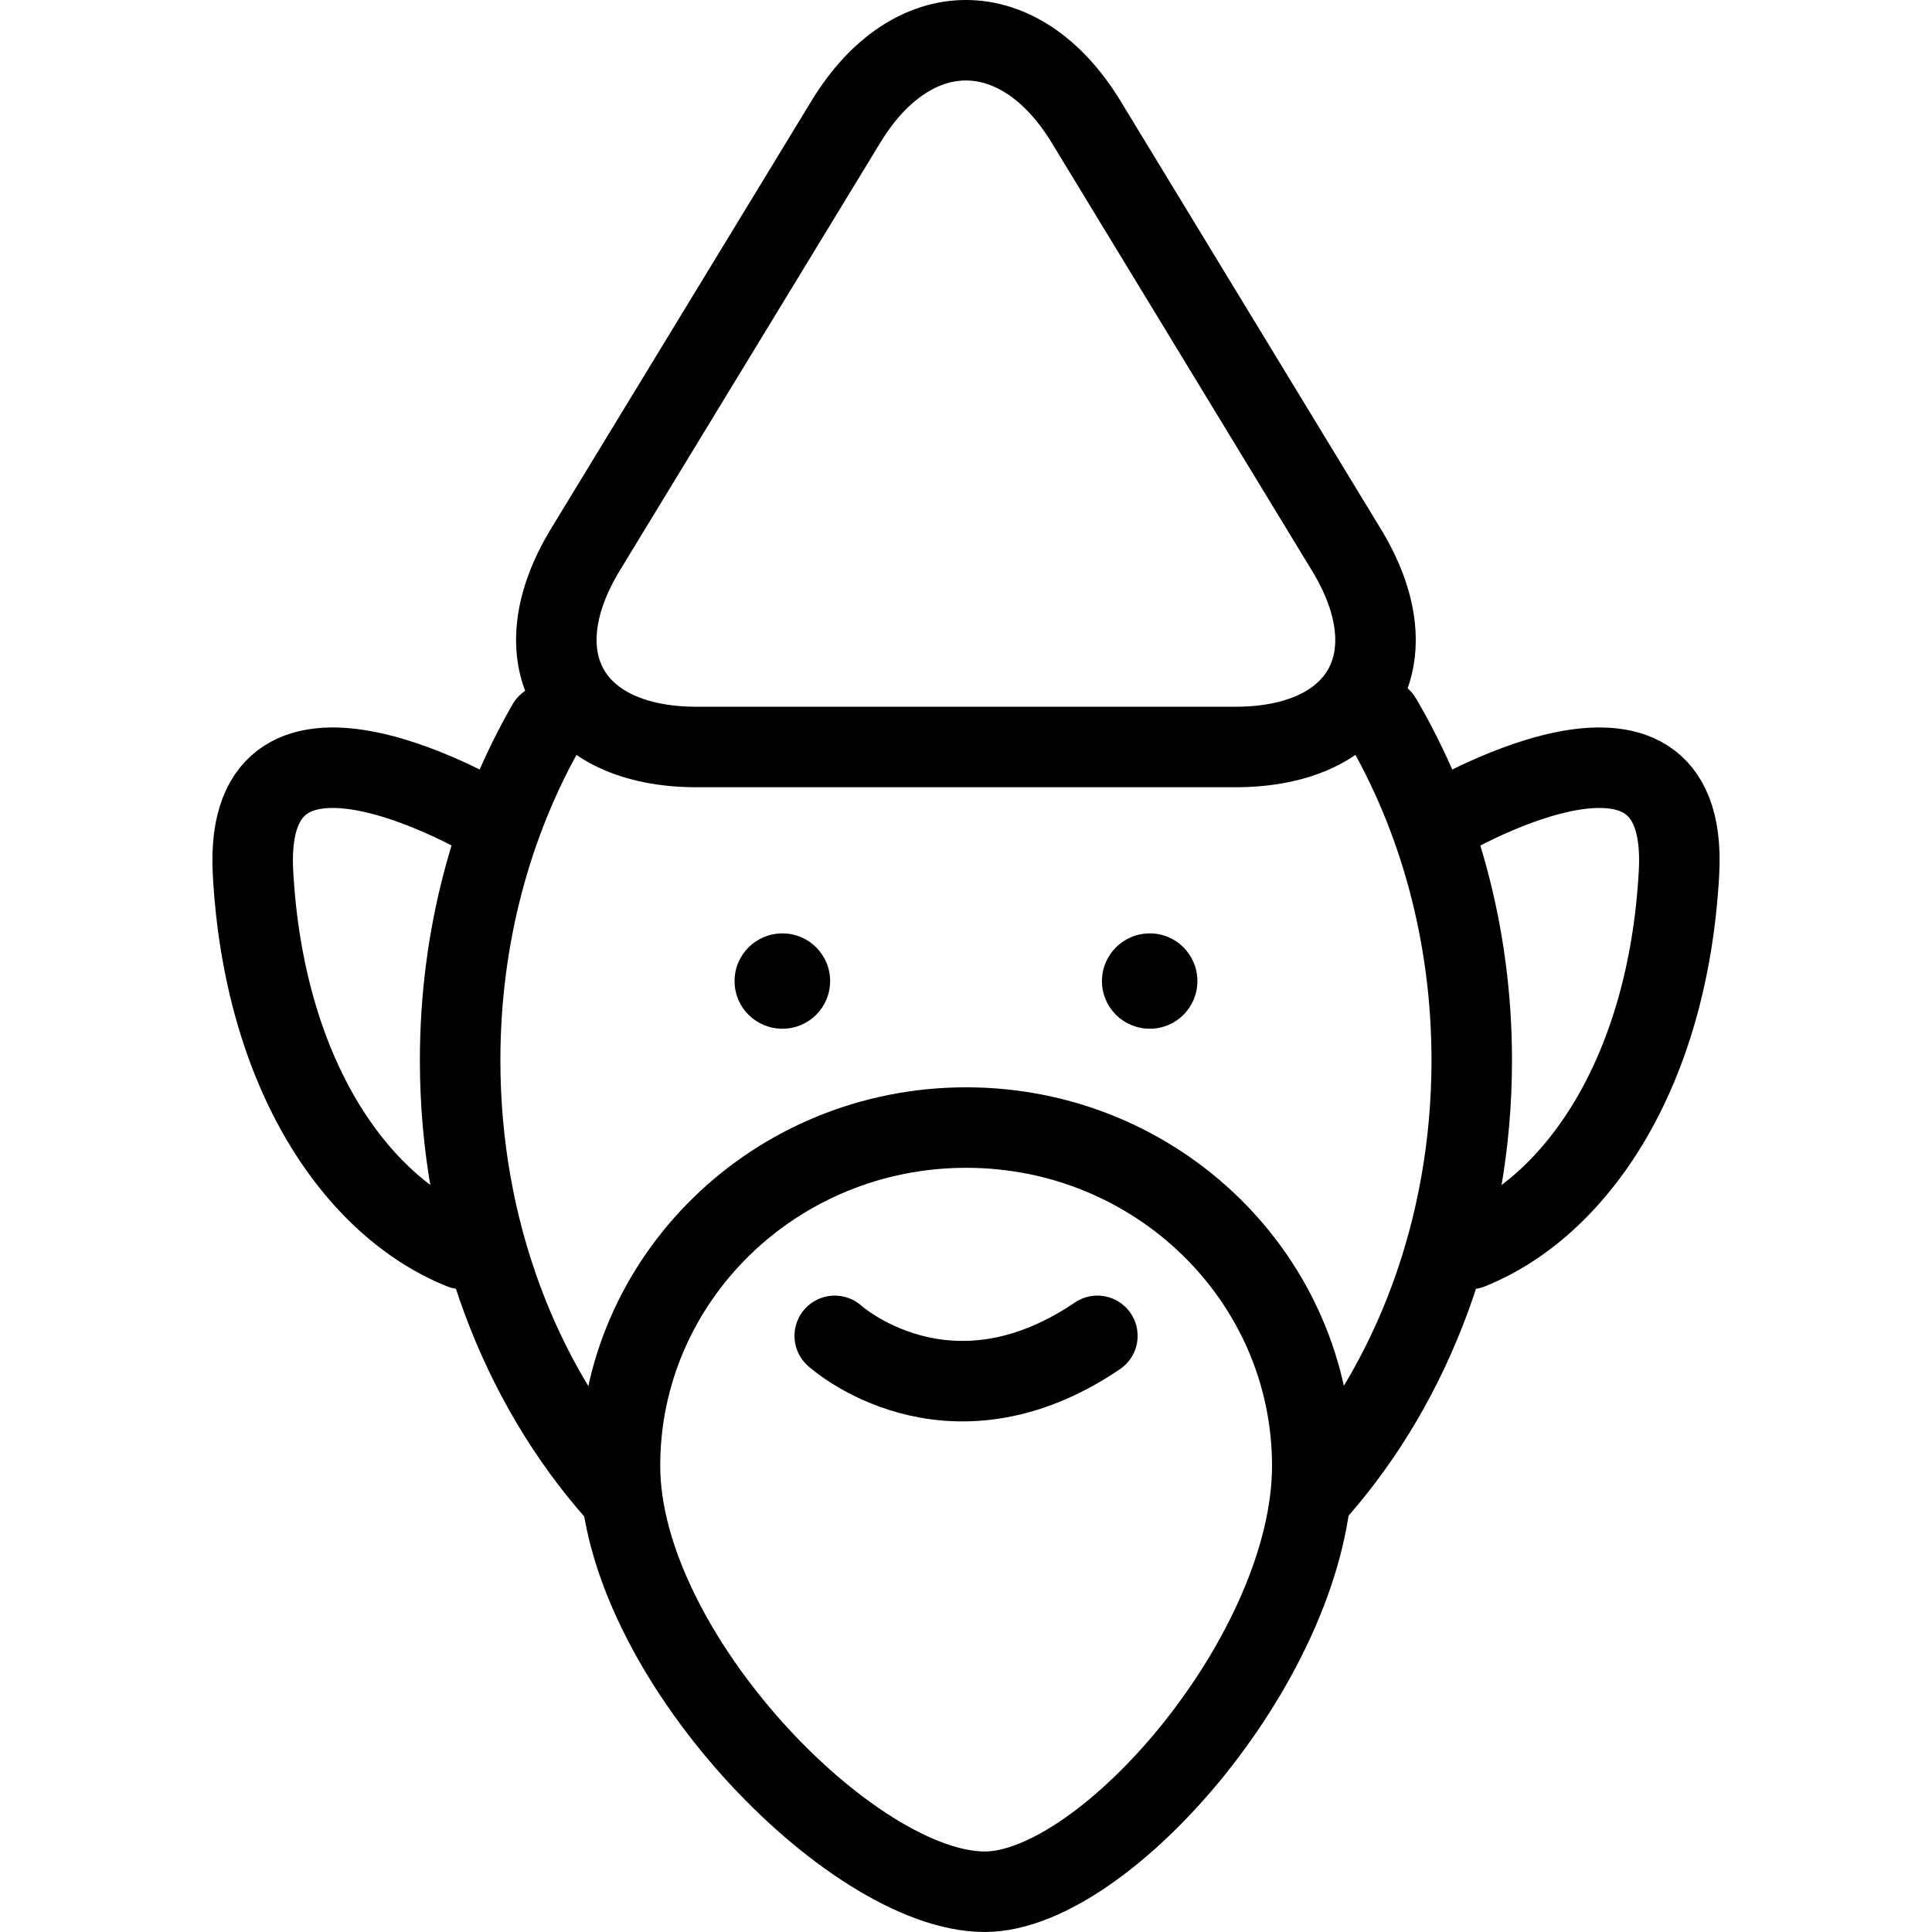 <?xml version="1.0" encoding="utf-8"?>
<!-- Generator: Adobe Illustrator 16.0.0, SVG Export Plug-In . SVG Version: 6.00 Build 0)  -->
<!DOCTYPE svg PUBLIC "-//W3C//DTD SVG 1.1//EN" "http://www.w3.org/Graphics/SVG/1.1/DTD/svg11.dtd">
<svg version="1.1" id="Layer_1" xmlns="http://www.w3.org/2000/svg" xmlns:xlink="http://www.w3.org/1999/xlink" x="0px" y="0px"
	 width="48px" height="48px" viewBox="0 0 48 48" enable-background="new 0 0 48 48" xml:space="preserve">
<g>
	<g>
		<path fill="none" stroke="#000000" stroke-width="2" stroke-linecap="round" stroke-miterlimit="10" d="M15.318,37.075
			c-2.396-2.701-3.886-6.509-3.886-10.732c0-3.098,0.802-5.971,2.17-8.347"/>
		<path fill="none" stroke="#000000" stroke-width="2" stroke-linecap="round" stroke-miterlimit="10" d="M34.316,17.856
			c1.416,2.409,2.249,5.333,2.249,8.487c0,4.188-1.465,7.97-3.825,10.67"/>
		<path fill="none" stroke="#000000" stroke-width="2" stroke-miterlimit="10" d="M26.984,3.027c-1.646-2.703-4.328-2.703-5.969,0
			l-6.469,10.625c-1.64,2.696-0.4,4.907,2.763,4.907H30.69c3.157,0,4.404-2.21,2.756-4.907L26.984,3.027z"/>
		<g>
			<path fill="none" stroke="#000000" stroke-width="2" stroke-linecap="round" stroke-miterlimit="10" d="M12.273,20.443
				c0,0-6.249-3.784-5.988,1.228c0.271,5.014,2.563,8.306,5.197,9.361"/>
			<path fill="none" stroke="#000000" stroke-width="2" stroke-linecap="round" stroke-miterlimit="10" d="M35.727,20.443
				c0,0,6.256-3.784,5.988,1.228c-0.271,5.014-2.564,8.306-5.196,9.361"/>
		</g>
	</g>
	<g>
		<path d="M20.624,24.374c0,0.657-0.529,1.184-1.184,1.184c-0.661,0-1.19-0.527-1.19-1.184c0-0.653,0.53-1.184,1.19-1.184
			C20.095,23.189,20.624,23.72,20.624,24.374z"/>
		<path d="M29.749,24.374c0,0.657-0.529,1.184-1.181,1.184c-0.661,0-1.19-0.527-1.19-1.184c0-0.653,0.529-1.184,1.19-1.184
			C29.22,23.189,29.749,23.72,29.749,24.374z"/>
	</g>
	<path fill="none" stroke="#000000" stroke-width="2" stroke-linecap="round" stroke-miterlimit="10" d="M20.739,33.189
		c0,0,2.791,2.532,6.525,0"/>
	<path fill="none" stroke="#000000" stroke-width="2" stroke-linecap="round" stroke-miterlimit="10" d="M32.603,36.418
		c0,4.646-5.119,10.582-8.138,10.582c-3.312,0-9.062-5.937-9.062-10.582c0-4.642,3.846-8.404,8.602-8.404
		C28.755,28.014,32.603,31.776,32.603,36.418z"/>
</g>
</svg>
